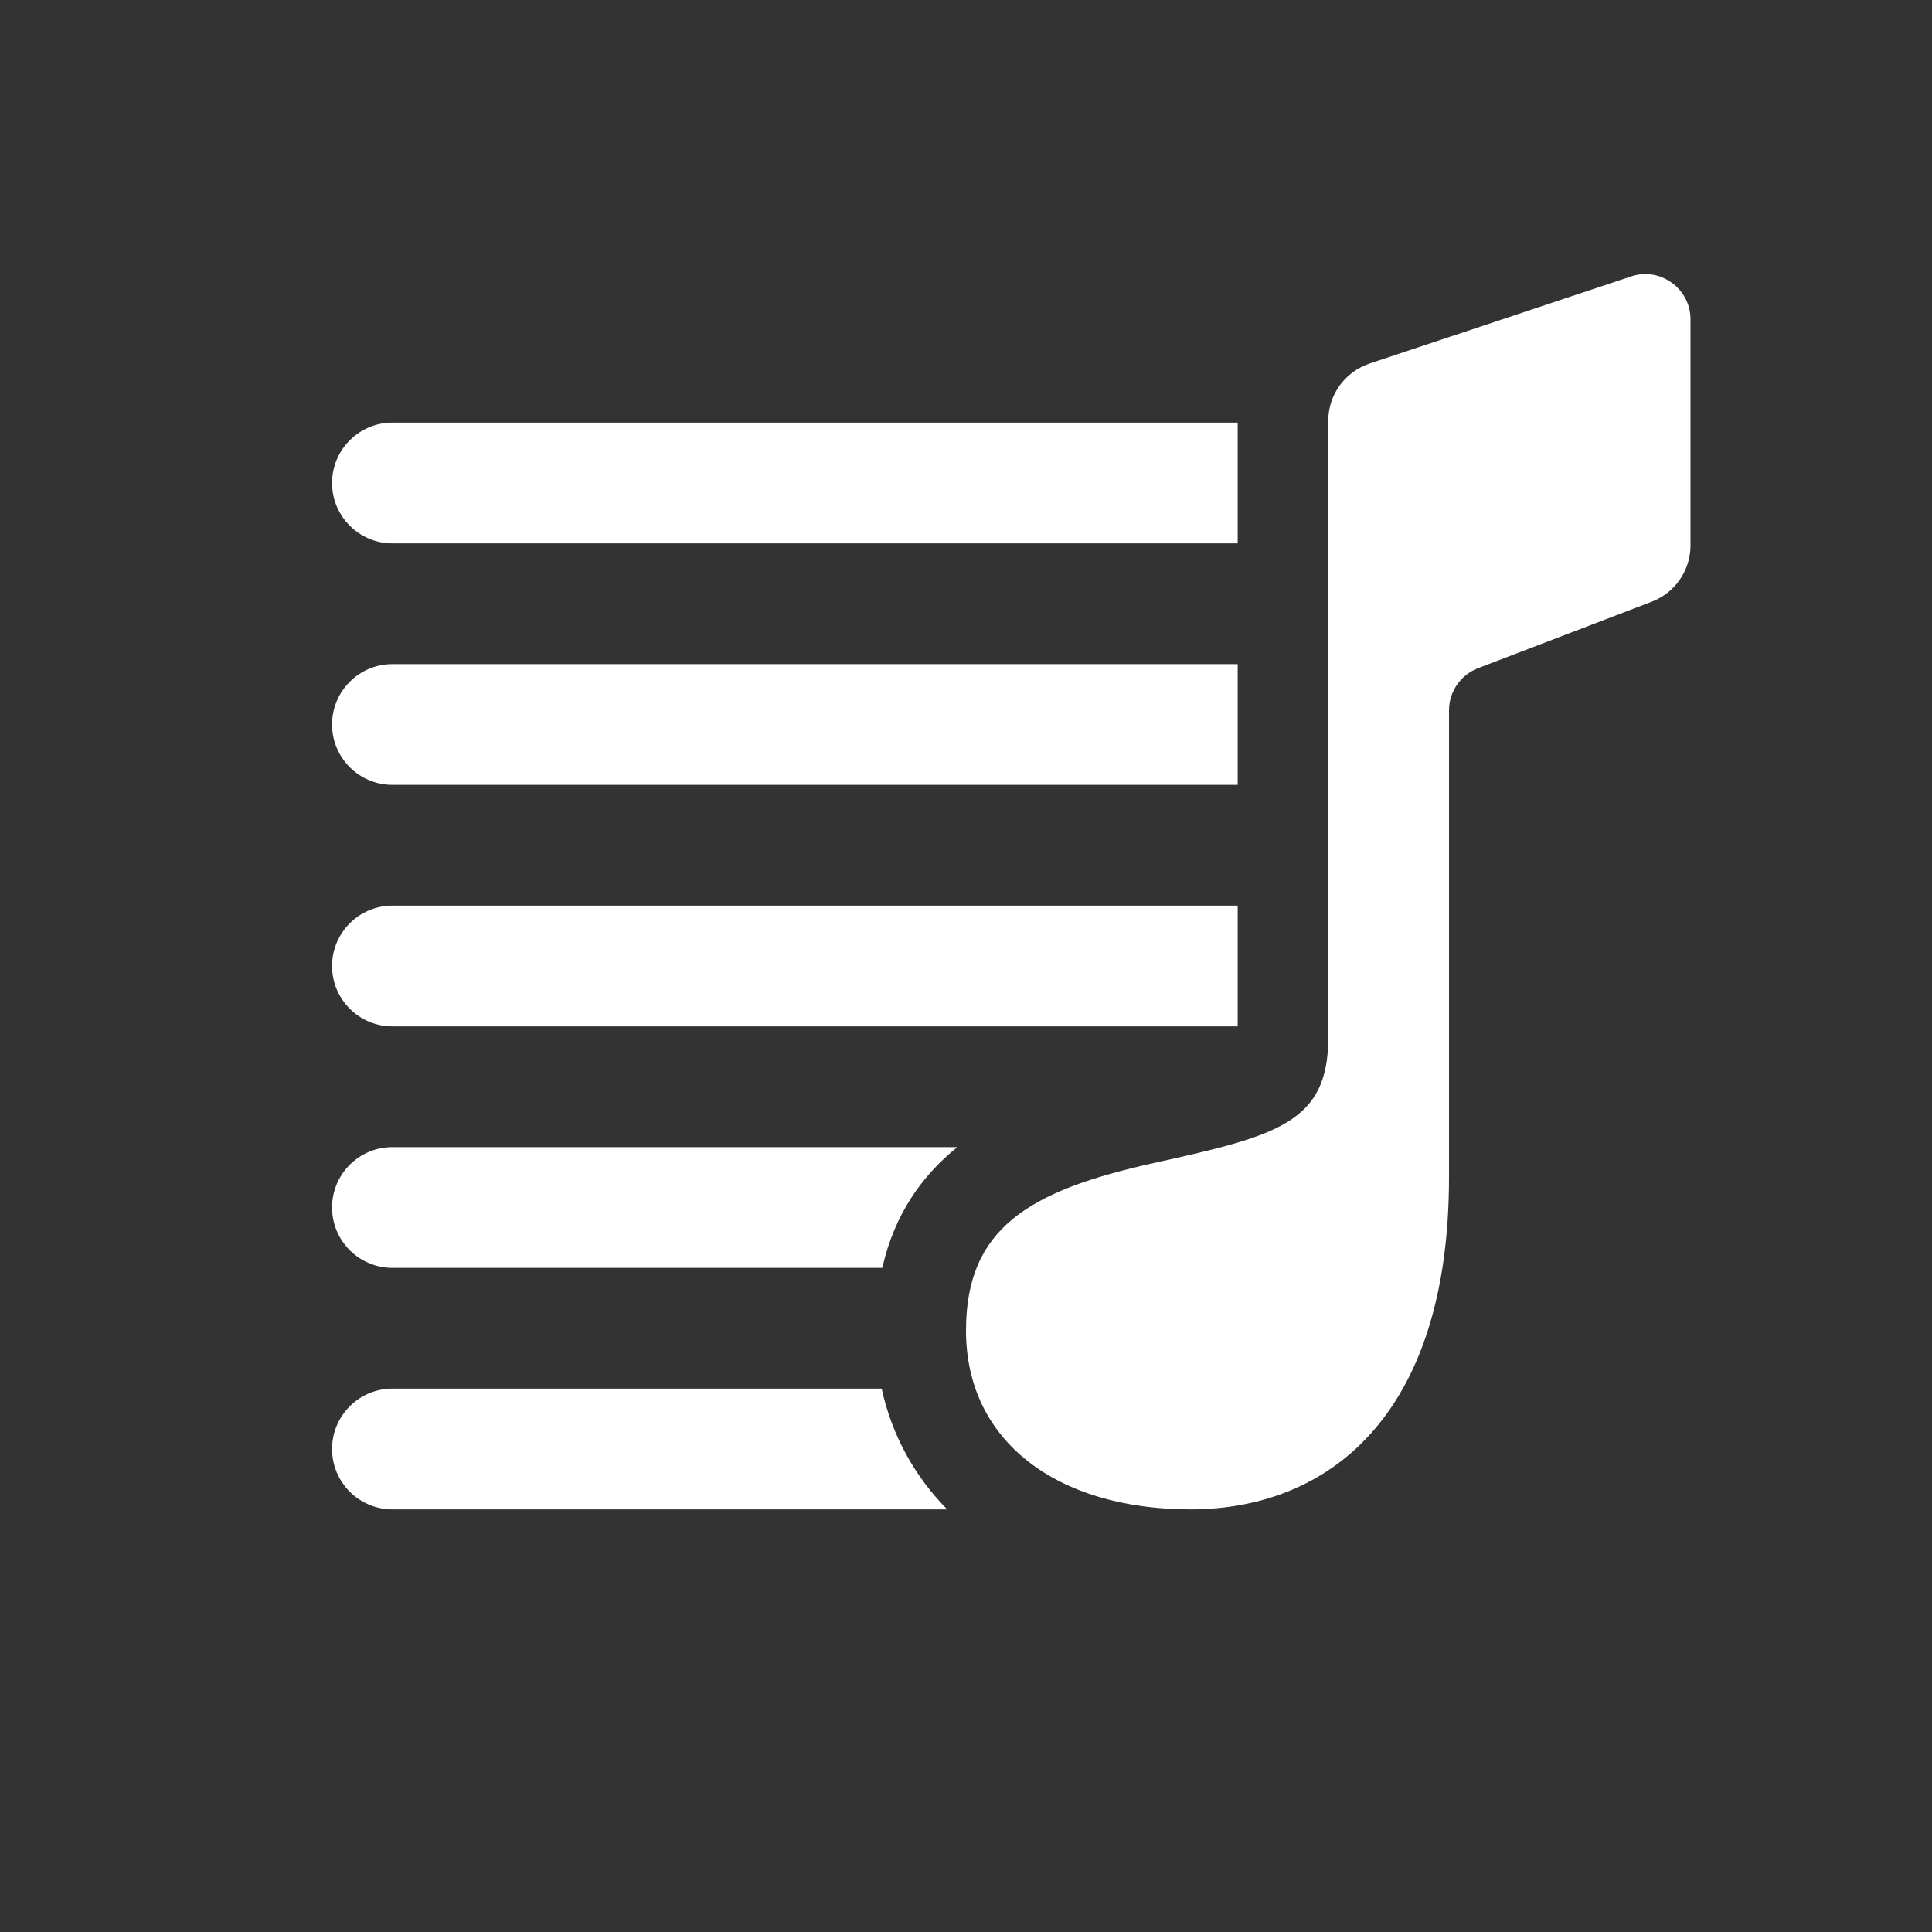 <?xml version="1.0" encoding="UTF-8"?>
<svg xmlns="http://www.w3.org/2000/svg" xmlns:xlink="http://www.w3.org/1999/xlink" viewBox="0 0 96 96" width="96px" height="96px">
<rect x="0" y="0" width="96" height="96" fill="#333333" stroke="none"/>
<g id="surface40033749">
<path style=" stroke:none;fill-rule:nonzero;fill:rgb(100%,100%,100%);fill-opacity:1;" d="M 81.582 13.625 C 81.402 13.641 81.219 13.676 81.039 13.738 L 68.051 18.066 C 66.824 18.477 66 19.621 66 20.914 L 66 51.578 C 66 55.801 63.438 56.438 57.336 57.789 C 51.105 59.168 48 61.031 48 66.117 C 48 71.629 52.539 75 59.16 75 C 65.875 75 72 70.5 72 58.5 L 72 35.297 C 72 34.367 72.578 33.531 73.449 33.199 L 82.074 29.898 C 83.234 29.457 84 28.34 84 27.098 L 84 15.871 C 84 14.527 82.848 13.527 81.582 13.625 Z M 19.5 21 C 17.844 21 16.5 22.344 16.5 24 C 16.5 25.656 17.844 27 19.5 27 L 61.5 27 L 61.5 21 Z M 19.5 33 C 17.844 33 16.5 34.344 16.5 36 C 16.5 37.656 17.844 39 19.5 39 L 61.5 39 L 61.5 33 Z M 19.5 45 C 17.844 45 16.5 46.344 16.5 48 C 16.5 49.656 17.844 51 19.5 51 L 61.5 51 L 61.5 45 Z M 19.496 57 C 17.84 57 16.5 58.344 16.5 60 C 16.5 61.656 17.844 63 19.5 63 L 43.84 63 C 44.453 60.293 45.855 58.379 47.57 57 Z M 19.5 69 C 17.844 69 16.5 70.344 16.5 72 C 16.5 73.656 17.844 75 19.5 75 L 47.066 75 C 45.445 73.355 44.316 71.324 43.809 69 Z M 19.5 69 "/>
</g>
</svg>
